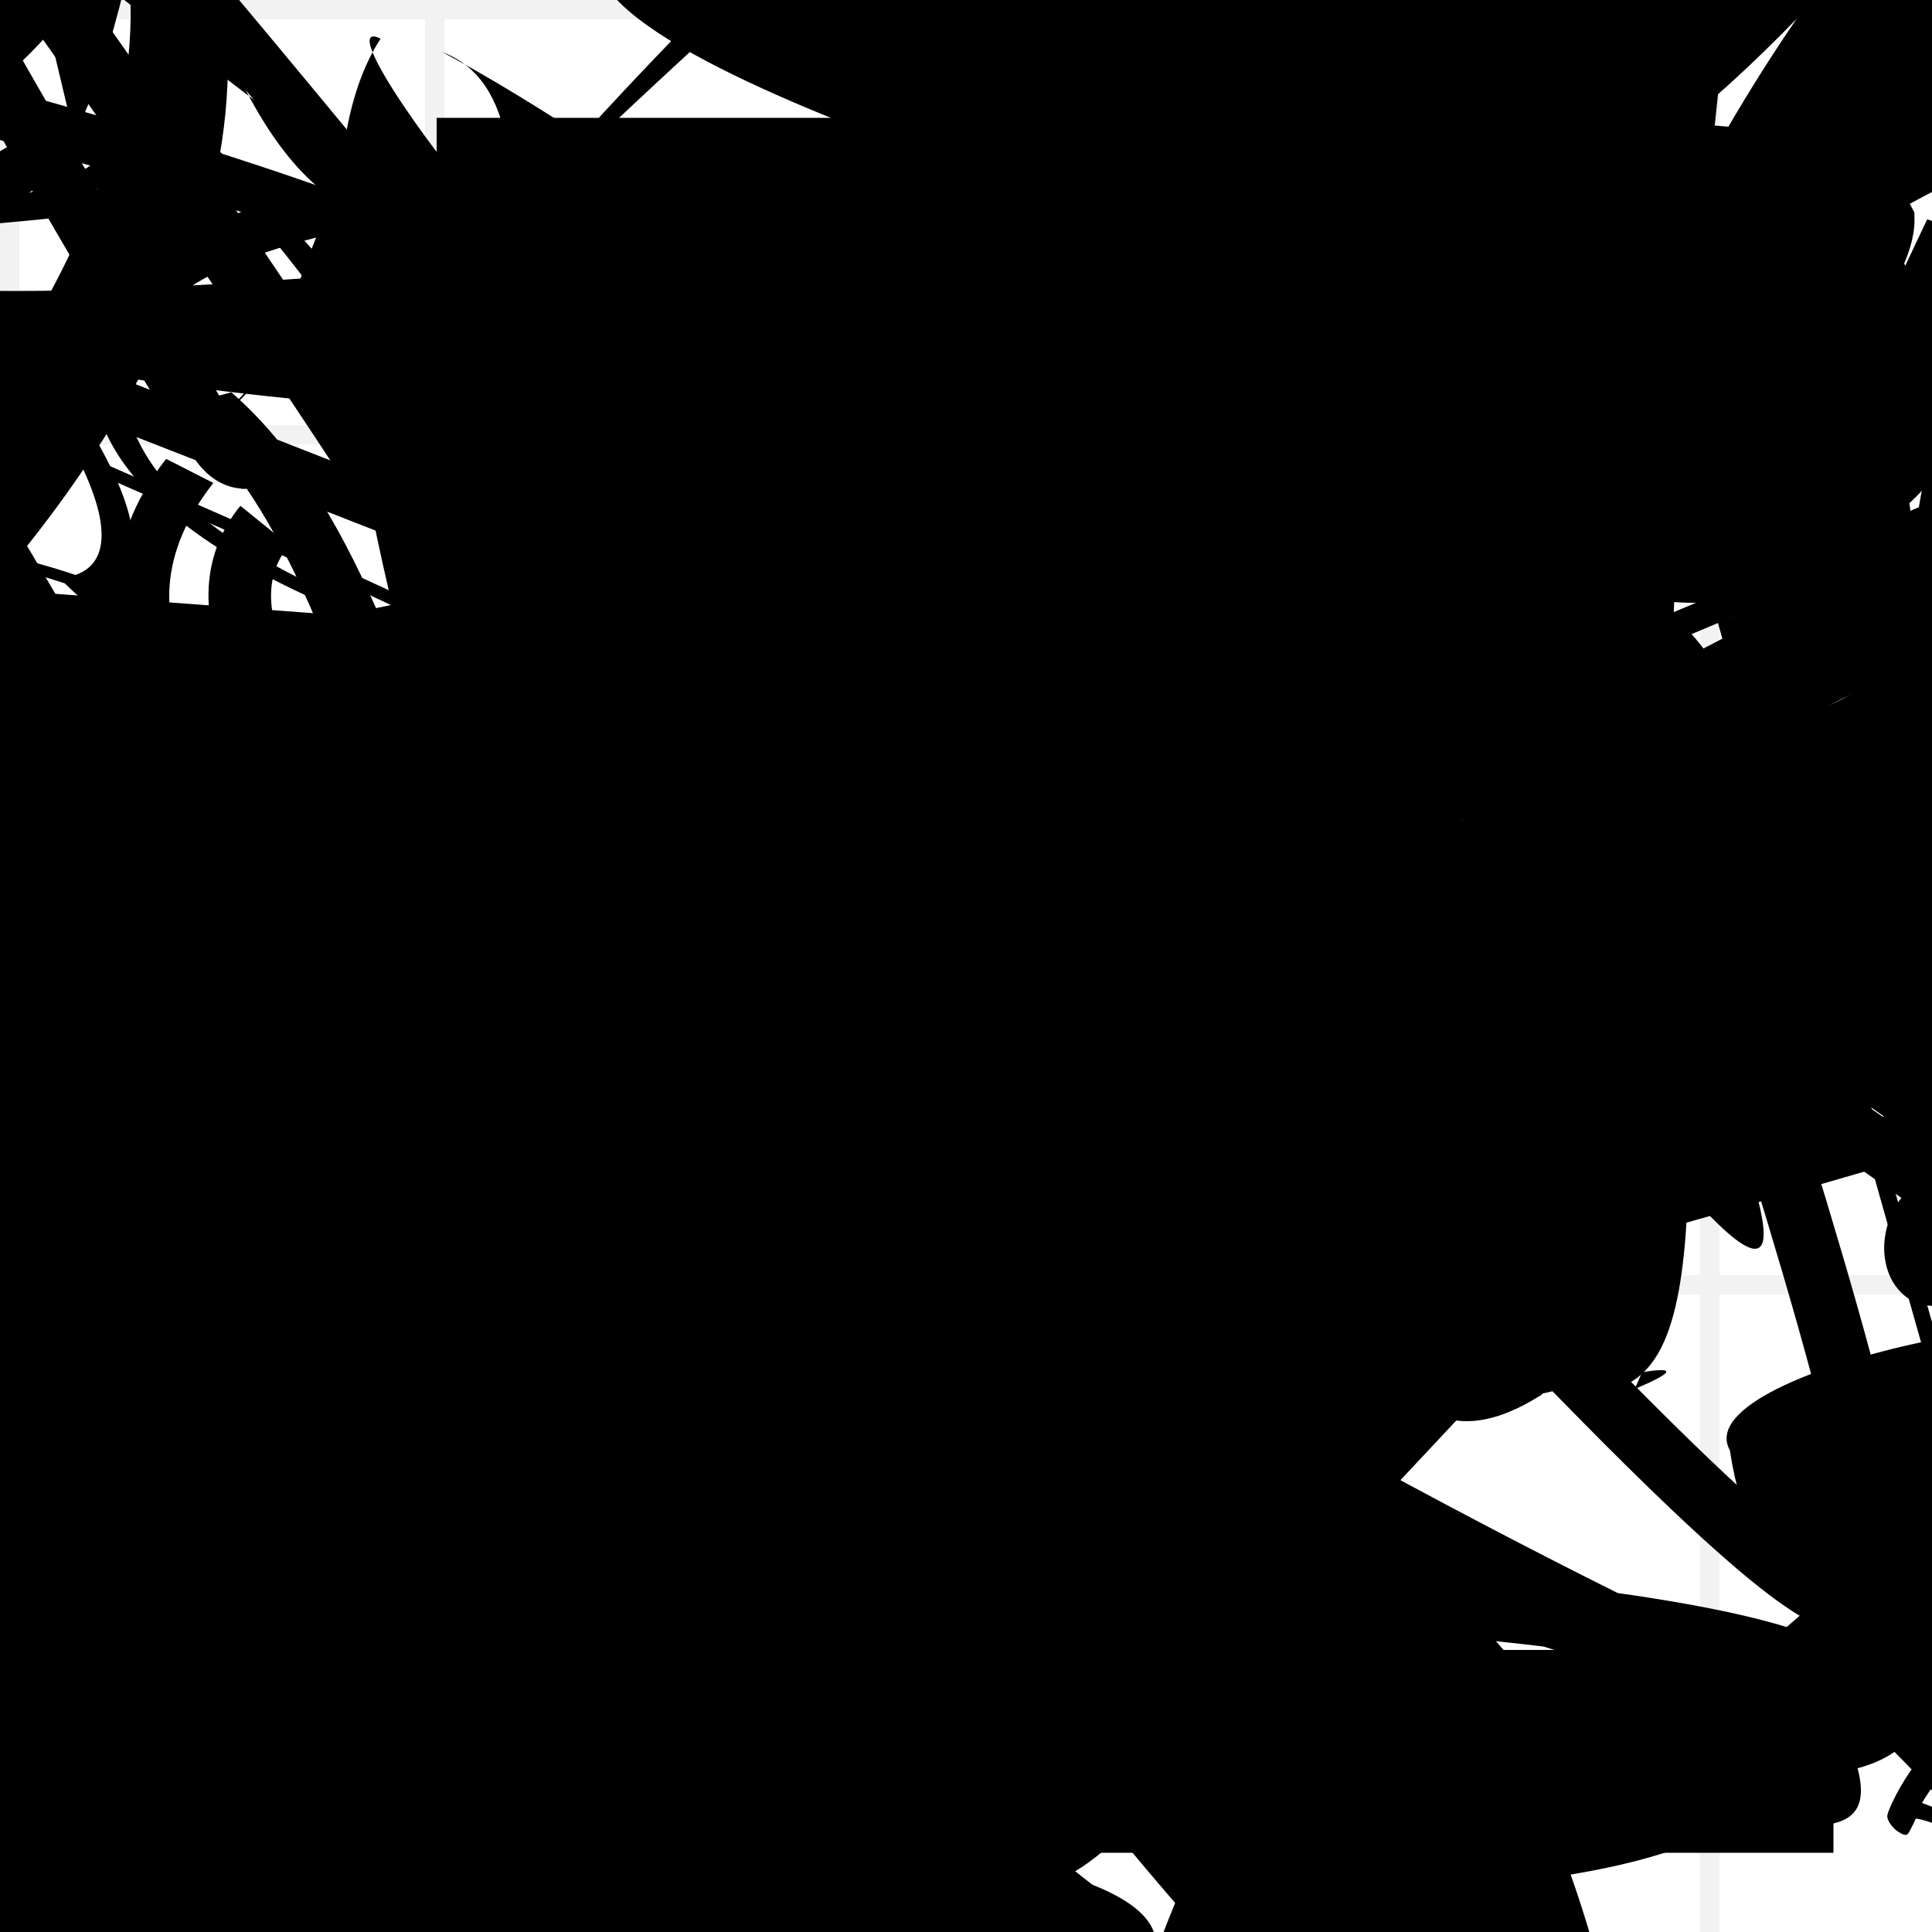 <?xml version="1.0" encoding="UTF-8"?>
<svg xmlns="http://www.w3.org/2000/svg" width="100" height="100" viewBox="0 0 100 100">
<defs>
<linearGradient id="g0" x1="0%" y1="0%" x2="100%" y2="100%">
<stop offset="0.0%" stop-color="hsl(106, 75%, 59%)" />
<stop offset="33.3%" stop-color="hsl(183, 71%, 60%)" />
<stop offset="66.7%" stop-color="hsl(242, 72%, 49%)" />
<stop offset="100.0%" stop-color="hsl(322, 74%, 44%)" />
</linearGradient>
<linearGradient id="g1" x1="0%" y1="0%" x2="100%" y2="100%">
<stop offset="0.0%" stop-color="hsl(290, 83%, 63%)" />
<stop offset="33.3%" stop-color="hsl(2, 82%, 55%)" />
<stop offset="66.7%" stop-color="hsl(86, 72%, 68%)" />
<stop offset="100.0%" stop-color="hsl(83, 65%, 44%)" />
</linearGradient>
<linearGradient id="g2" x1="0%" y1="0%" x2="100%" y2="100%">
<stop offset="0.0%" stop-color="hsl(40, 53%, 69%)" />
<stop offset="33.3%" stop-color="hsl(104, 72%, 65%)" />
<stop offset="66.7%" stop-color="hsl(144, 86%, 72%)" />
<stop offset="100.0%" stop-color="hsl(151, 70%, 62%)" />
</linearGradient>
<filter id="f1" x="-20%" y="-20%" width="140%" height="140%">
  <feGaussianBlur stdDeviation="0.629" />
</filter>

</defs>

<path d="M 90.1 91.1 C 77.6 100.0, 56.6 47.9, 60.9 57.3 C 41.5 48.1, 0.0 96.4, 3.9 94.3 C 0.0 98.6, 66.3 74.4, 76.6 86.5 C 73.6 87.0, 41.2 70.5, 45.9 57.3 C 63.2 71.2, 23.9 100.0, 37.7 93.8 C 39.4 100.0, 15.6 89.1, 27.0 84.8 C 24.6 92.3, 40.0 60.1, 37.1 48.6 C 43.7 64.6, 12.9 65.6, 15.6 64.4 Z" fill="none" fill-opacity="0.37" stroke="hsl(183, 71%, 60%)" stroke-width="1.25" filter="url(#f1)"  />
<circle cx="46.1" cy="95.5" r="14.6" fill="hsl(183, 71%, 60%)" fill-opacity="0.83"  transform="translate(22.9 11.7) rotate(294.4) scale(1.13 1.20)" />
<path d="M 51.9 94.6 C 47.0 98.5, 26.7 38.8, 26.2 37.1 C 32.7 47.7, 54.1 41.4, 43.0 31.2 C 30.4 39.2, 92.0 12.8, 79.0 16.0 C 75.3 14.5, 35.0 30.8, 25.2 43.0 C 28.3 23.7, 33.7 88.5, 33.5 77.7 C 53.2 72.7, 88.3 72.8, 77.9 64.3 C 75.2 52.2, 15.1 27.5, 0.6 40.4 C 0.0 22.5, 58.4 22.0, 65.0 28.9 Z" fill="none" fill-opacity="0.54" stroke="hsl(40, 53%, 69%)" stroke-width="3.45"  transform="translate(50.8 49.0) rotate(143.2) scale(1.15 1.89)" />
<rect x="56.0" y="11.5" width="40.6" height="39.4" rx="0" fill="hsl(322, 74%, 44%)" fill-opacity="0.98"  filter="url(#f1)" transform="translate(52.7 10.6) rotate(116.2) scale(0.96 0.67)" />
<path d="M 82.6 18.8 C 72.0 25.7, 32.3 64.8, 19.8 53.3 C 23.4 72.9, 100.0 87.4, 99.3 97.2 C 89.7 100.0, 32.3 47.1, 36.2 55.3 C 43.8 51.7, 0.0 50.1, 2.3 55.4 C 0.0 72.0, 27.6 74.2, 24.1 77.1 C 13.0 75.3, 48.2 59.9, 54.0 60.9 C 36.1 80.9, 34.8 0.0, 44.6 3.9 C 31.2 0.0, 45.7 28.0, 52.5 19.9 C 64.1 17.8, 14.7 35.9, 28.3 25.9 Z" fill="hsl(106, 75%, 59%)" fill-opacity="0.27" stroke="none" stroke-width="1.49"  transform="translate(76.3 26.4) rotate(346.3) scale(0.58 0.91)" />
<circle cx="82.9" cy="23.0" r="5.8" fill="hsl(104, 72%, 65%)" fill-opacity="0.88"   />
<rect x="22.6" y="6.1" width="25.7" height="32.5" rx="0" fill="hsl(106, 75%, 59%)" fill-opacity="0.29"  filter="url(#f1)"  />
<circle cx="12.9" cy="81.8" r="1.0" fill="hsl(144, 86%, 72%)" fill-opacity="0.58" filter="url(#f1)" transform="translate(61.3 83.9) rotate(236.0) scale(1.57 1.24)" />
<path d="M 65.3 39.2 C 71.1 35.1, 70.5 41.1, 70.5 51.2 C 79.7 64.5, 49.3 84.0, 47.9 88.4 C 49.2 97.0, 43.1 66.3, 54.8 79.3 C 52.7 69.0, 51.5 21.0, 59.0 16.8 C 76.0 17.2, 2.3 18.8, 6.8 15.3 C 2.5 8.7, 50.1 77.0, 44.4 68.3 C 30.0 59.8, 41.5 43.3, 51.1 39.4 C 36.8 58.2, 90.7 100.0, 87.5 97.5 C 89.8 100.0, 100.0 19.6, 99.9 17.1 C 100.0 20.8, 52.9 88.4, 63.7 87.3 Z" fill="none" fill-opacity="0.97" stroke="hsl(151, 70%, 62%)" stroke-width="0.92"  transform="translate(84.3 4.0) rotate(45.8) scale(1.55 0.59)" />
<path d="M 77.9 9.9 C 83.6 0.0, 4.0 67.6, 11.4 59.2 C 12.5 62.7, 85.9 42.6, 79.2 40.3 C 78.4 22.9, 79.6 67.0, 68.2 63.5 C 71.3 68.2, 19.8 28.6, 22.3 37.5 C 24.3 53.9, 71.1 0.0, 63.0 3.9 C 62.3 0.0, 81.9 61.7, 70.2 53.2 C 56.2 67.7, 12.8 98.2, 4.7 84.7 C 0.0 100.0, 68.4 22.9, 75.8 32.5 Z" fill="none" fill-opacity="0.43" stroke="hsl(322, 74%, 44%)" stroke-width="1.08"  transform="translate(24.9 62.0) rotate(228.9) scale(1.23 1.48)" />
<path d="M 96.6 91.0 C 83.1 86.0, 100.0 82.2, 89.3 71.1 C 74.5 54.1, 60.4 15.5, 49.3 25.1 C 34.1 21.9, 100.0 100.0, 96.2 98.9 C 97.1 100.0, 29.2 26.6, 39.4 30.9 C 32.2 35.1, 15.2 75.6, 3.5 73.2 C 0.0 69.9, 67.7 34.1, 60.5 43.7 Z" fill="none" fill-opacity="0.38" stroke="hsl(144, 86%, 72%)" stroke-width="2.57" filter="url(#f1)" transform="translate(41.1 62.3) rotate(279.8) scale(0.52 0.61)" />
<rect x="52.6" y="64.5" width="45.4" height="21.5" rx="0" fill="none" fill-opacity="0.52"   transform="translate(92.0 77.7) rotate(337.6) scale(1.31 1.02)" />
<path d="M 83.3 38.0 C 100.0 52.8, 14.6 8.6, 26.6 20.7 C 16.6 36.3, 91.9 22.1, 99.9 30.3 C 100.0 44.1, 58.9 6.0, 69.6 15.3 C 78.9 34.6, 24.7 12.8, 30.1 20.4 C 16.8 12.0, 2.5 25.0, 17.2 31.4 C 6.1 26.5, 87.4 28.8, 81.5 36.6 C 63.9 51.4, 79.2 70.6, 90.4 83.6 C 86.0 67.9, 5.1 58.2, 15.4 56.6 Z" fill="hsl(290, 83%, 63%)" fill-opacity="0.67" stroke="none" stroke-width="1.48"  transform="translate(8.2 36.3) rotate(27.7) scale(1.73 1.57)" />
<path d="M 26.8 24.5 C 13.0 6.2, 28.8 92.2, 36.9 89.5 C 54.2 86.2, 36.3 32.3, 23.3 31.6 C 18.5 31.2, 7.2 23.4, 12.8 28.0 C 18.8 39.0, 91.8 100.0, 92.9 98.3 C 93.1 100.0, 6.7 61.1, 16.8 61.4 C 17.7 41.7, 80.4 65.6, 81.0 73.8 C 91.8 60.5, 48.6 53.6, 48.1 67.0 C 56.7 52.6, 30.9 42.4, 45.5 56.5 Z" fill="hsl(104, 72%, 65%)" fill-opacity="0.90" stroke="none" stroke-width="2.04"  transform="translate(48.5 57.1) rotate(0.6) scale(0.91 1.79)" />
<circle cx="82.7" cy="46.3" r="1.8" fill="url(#g0)" fill-opacity="0.95"   />
<path d="M 60.8 53.4 C 43.4 53.4, 85.7 18.7, 90.2 18.3 C 73.1 9.3, 69.5 82.6, 60.2 90.3 C 43.3 76.6, 44.9 24.9, 59.5 30.1 C 58.7 35.3, 56.4 33.2, 54.6 34.0 C 52.1 23.9, 63.8 54.9, 73.5 53.1 C 78.2 53.8, 50.1 68.2, 39.8 82.9 C 52.7 89.5, 89.4 71.8, 88.5 76.6 C 96.3 70.7, 57.0 0.0, 55.6 11.0 C 53.8 0.0, 97.5 0.0, 91.0 3.7 Z" fill="none" fill-opacity="0.96" stroke="hsl(2, 82%, 55%)" stroke-width="2.84"  transform="translate(59.2 51.7) rotate(123.4) scale(0.84 1.38)" />
<circle cx="56.9" cy="67.8" r="1.6" fill="url(#g1)" fill-opacity="0.60"  transform="translate(44.1 39.9) rotate(193.6) scale(0.61 0.80)" />
<rect x="32.2" y="68.9" width="46.9" height="30.1" rx="17.6" fill="none" fill-opacity="0.39" stroke="hsl(86, 72%, 68%)" stroke-width="1.5"  transform="translate(91.8 19.5) rotate(353.7) scale(0.72 0.92)" />
<path d="M 31.6 17.9 C 18.3 2.0, 66.6 50.5, 52.7 53.2 C 63.4 68.5, 69.4 53.7, 64.1 38.9 C 72.3 53.4, 74.4 32.8, 68.2 43.9 C 54.8 47.3, 19.8 68.2, 27.5 72.8 C 33.5 64.6, 100.0 41.6, 98.1 27.5 C 100.0 39.6, 24.5 21.0, 30.3 32.1 C 30.6 28.7, 74.2 68.8, 75.4 64.7 C 94.7 50.1, 89.7 24.6, 75.9 18.3 C 62.9 34.1, 56.7 76.2, 69.7 88.2 Z" fill="hsl(83, 65%, 44%)" fill-opacity="0.49" stroke="none" stroke-width="1.06"  transform="translate(81.9 95.2) rotate(303.9) scale(0.75 1.84)" />
<path d="M 83.0 34.8 C 72.4 25.6, 0.0 23.7, 3.2 9.2 C 17.2 28.5, 56.2 97.0, 63.2 84.1 C 74.8 98.9, 60.8 9.9, 69.0 0.0 C 87.0 1.2, 24.6 42.5, 21.9 33.0 C 3.6 34.3, 66.3 80.8, 55.0 73.8 C 71.0 66.5, 44.1 70.2, 47.1 76.5 Z" fill="hsl(242, 72%, 49%)" fill-opacity="0.63" stroke="none" stroke-width="3.61"  transform="translate(0.3 22.8) rotate(341.8) scale(0.73 1.21)" />
<rect x="66.6" y="64.1" width="30.9" height="22.9" rx="0" fill="hsl(2, 82%, 55%)" fill-opacity="0.84"   transform="translate(13.7 36.6) rotate(329.0) scale(1.80 1.31)" />
<path d="M 3.1 92.0 C 20.7 99.8, 54.0 94.5, 63.3 95.1 C 55.6 80.4, 1.4 26.0, 11.4 34.1 C 29.5 17.3, 96.7 27.4, 98.8 19.0 C 95.8 31.9, 100.0 0.0, 93.9 1.6 C 91.2 2.9, 60.2 72.2, 51.2 84.2 C 57.5 100.0, 8.9 4.3, 23.5 12.7 C 16.9 31.2, 35.9 28.9, 38.3 20.7 C 37.8 38.5, 67.1 44.1, 81.3 43.8 C 96.3 50.4, 22.4 64.5, 35.0 58.1 C 18.8 57.6, 95.7 12.7, 83.2 25.0 Z" fill="none" fill-opacity="0.90" stroke="hsl(2, 82%, 55%)" stroke-width="4.11"  transform="translate(52.4 66.4) rotate(288.0) scale(1.66 1.35)" />
<path d="M 55.9 10.0 C 46.0 1.1, 59.1 88.1, 68.3 83.2 C 68.1 75.3, 9.5 30.4, 0.9 21.9 C 4.6 27.1, 0.0 41.8, 0.0 26.8 C 13.6 9.5, 38.8 45.5, 47.8 43.8 C 54.3 26.1, 49.1 44.8, 37.1 30.8 C 39.1 14.9, 100.0 31.8, 88.3 27.1 C 77.8 14.1, 0.4 12.2, 10.5 5.3 C 22.7 20.9, 67.8 77.5, 72.2 78.2 C 89.9 60.3, 14.4 33.4, 3.0 22.9 C 0.0 27.2, 34.5 84.5, 28.5 80.0 Z" fill="hsl(183, 71%, 60%)" fill-opacity="0.98" stroke="none" stroke-width="4.80" filter="url(#f1)" transform="translate(43.3 4.2) rotate(43.7) scale(1.20 1.96)" />
<path d="M 50.0 59.2 C 58.3 60.4, 29.6 100.0, 30.5 93.7 C 39.5 88.7, 34.3 85.6, 37.3 93.7 C 31.7 100.0, 0.0 7.7, 3.8 17.7 C 0.0 23.2, 0.0 91.6, 3.6 91.8 C 0.0 80.2, 10.2 97.0, 9.5 85.2 C 0.0 70.0, 91.2 9.8, 78.0 7.9 C 93.6 25.3, 23.0 13.3, 26.5 25.0 C 32.3 12.2, 66.9 82.6, 62.9 67.7 Z" fill="hsl(40, 53%, 69%)" fill-opacity="0.99" stroke="none" stroke-width="3.27" filter="url(#f1)" transform="translate(88.9 53.5) rotate(98.6) scale(0.69 1.99)" />
<path d="M 50.1 1.9 C 41.0 0.0, 82.3 22.5, 70.8 19.8 C 85.8 26.2, 53.6 42.4, 40.6 35.6 C 27.7 30.2, 94.0 62.6, 80.1 68.5 C 87.4 66.0, 21.3 50.9, 15.0 55.6 C 0.0 65.9, 54.0 3.3, 44.3 1.8 C 43.9 0.0, 60.6 61.7, 48.4 75.4 Z" fill="hsl(40, 53%, 69%)" fill-opacity="0.71" stroke="none" stroke-width="2.44"  transform="translate(92.5 30.9) rotate(163.8) scale(0.61 0.73)" />
<circle cx="2.4" cy="87.1" r="0.4" fill="url(#g2)" fill-opacity="0.62"   />
<rect x="4.6" y="29.1" width="32.4" height="32.9" rx="8.3" fill="none" fill-opacity="0.38" stroke="hsl(83, 65%, 44%)" stroke-width="3.0"  transform="translate(79.4 64.4) rotate(20.7) scale(1.92 1.49)" />
<circle cx="95.9" cy="0.9" r="12.9" fill="hsl(242, 72%, 49%)" fill-opacity="0.54"  transform="translate(88.8 38.1) rotate(141.0) scale(0.83 0.85)" />
<path d="M 75.9 8.3 C 66.0 0.0, 52.4 31.8, 40.7 25.1 C 33.6 38.7, 52.3 80.3, 59.7 80.2 C 68.2 70.5, 35.4 27.5, 24.9 22.4 C 32.7 23.0, 63.5 74.9, 55.0 75.4 C 45.2 92.4, 86.5 53.2, 93.7 45.9 C 98.4 32.0, 66.2 8.5, 62.0 6.6 C 67.4 6.8, 38.6 60.3, 49.4 56.0 Z" fill="hsl(151, 70%, 62%)" fill-opacity="0.29" stroke="none" stroke-width="4.59"  transform="translate(20.0 2.2) rotate(245.6) scale(1.18 0.53)" />
<path d="M 95.2 2.0 C 100.0 0.0, 100.0 21.1, 92.2 24.4 C 93.1 19.5, 20.1 55.5, 17.9 44.1 C 32.4 59.1, 49.8 0.0, 54.5 0.2 C 52.3 20.2, 26.0 15.0, 16.1 11.8 C 35.9 23.0, 68.6 78.8, 78.0 66.8 C 93.6 84.7, 28.7 11.9, 15.5 16.3 C 20.7 31.5, 35.8 100.0, 46.8 89.8 C 46.6 81.9, 100.0 46.0, 99.7 37.1 C 89.0 37.6, 53.8 27.9, 57.3 13.9 C 48.7 8.0, 0.0 35.0, 1.5 45.9 Z" fill="none" fill-opacity="0.81" stroke="hsl(151, 70%, 62%)" stroke-width="1.05"  transform="translate(33.5 5.2) rotate(104.5) scale(0.55 1.59)" />
<path d="M 91.6 0.1 C 84.1 16.5, 64.3 8.4, 75.3 16.9 C 60.0 35.6, 16.1 66.1, 8.8 62.7 C 0.0 67.6, 65.5 52.1, 51.5 48.5 C 34.2 62.5, 6.6 59.8, 0.2 70.8 C 0.0 81.7, 35.8 80.9, 47.1 92.0 C 48.2 100.0, 0.0 97.9, 9.2 95.4 C 20.0 84.9, 16.7 25.2, 29.6 34.0 C 49.1 27.3, 42.0 53.2, 44.5 47.9 C 37.1 33.0, 37.2 44.7, 32.0 51.4 Z" fill="hsl(183, 71%, 60%)" fill-opacity="0.71" stroke="none" stroke-width="1.81"  transform="translate(43.3 8.1) rotate(209.8) scale(0.55 0.52)" />
<path d="M 27.2 49.9 C 36.5 56.0, 89.8 79.1, 94.5 81.0 C 94.4 95.6, 68.3 76.2, 69.8 65.4 C 81.9 83.1, 73.2 49.6, 76.8 49.2 C 77.2 46.5, 31.9 44.5, 44.0 39.2 C 57.0 43.3, 2.6 64.0, 9.0 49.8 C 16.3 68.1, 90.0 43.5, 95.2 56.3 C 80.0 38.4, 88.5 96.9, 74.3 88.3 C 85.6 100.0, 31.8 58.1, 22.2 67.4 Z" fill="none" fill-opacity="0.63" stroke="hsl(86, 72%, 68%)" stroke-width="2.63" filter="url(#f1)" transform="translate(77.8 93.4) rotate(41.4) scale(1.59 1.14)" />
<path d="M 68.5 34.9 C 63.6 52.1, 57.5 56.0, 60.2 54.1 C 55.0 57.2, 91.1 100.0, 85.5 93.4 C 100.0 95.0, 78.0 100.0, 66.1 97.0 C 65.9 100.0, 100.0 30.8, 94.7 20.1 C 100.0 22.3, 34.5 12.8, 28.6 9.5 C 42.8 22.1, 12.8 24.0, 21.9 28.4 C 38.3 18.5, 88.6 61.0, 82.2 55.8 C 76.5 67.6, 71.9 56.3, 63.7 69.2 C 81.4 78.9, 78.8 51.9, 89.7 56.6 " fill="hsl(144, 86%, 72%)" fill-opacity="0.33" stroke="none" stroke-width="4.47"  transform="translate(75.3 22.9) rotate(188.7) scale(1.11 1.94)" />
<path d="M 20.9 71.1 C 3.8 53.5, 53.4 100.0, 39.3 95.0 C 51.8 76.3, 59.8 28.7, 59.2 29.0 C 70.7 43.7, 44.2 26.4, 48.5 34.2 C 66.7 46.8, 24.2 15.2, 10.9 13.8 C 9.4 8.6, 71.5 52.0, 64.1 50.7 C 78.5 61.5, 74.5 90.4, 60.8 93.6 C 67.6 100.0, 2.4 48.3, 1.7 59.0 C 0.0 73.7, 96.9 8.9, 97.4 5.5 C 100.0 24.5, 30.9 0.0, 35.1 11.5 Z" fill="hsl(86, 72%, 68%)" fill-opacity="0.47" stroke="none" stroke-width="3.61"  transform="translate(2.9 27.1) rotate(298.7) scale(1.62 0.87)" />
<rect x="44.7" y="87.3" width="48.4" height="10.9" rx="19.1" fill="none" fill-opacity="0.46" stroke="hsl(86, 72%, 68%)" stroke-width="2.0"  transform="translate(85.5 23.2) rotate(47.4) scale(1.00 0.68)" />
<path d="M 73.1 7.7 C 78.7 0.0, 52.2 18.6, 40.5 21.3 C 31.4 35.0, 100.0 90.2, 98.5 81.1 C 90.4 67.0, 39.0 55.5, 37.1 62.6 C 25.7 52.8, 27.8 56.1, 13.4 60.9 C 24.9 45.4, 13.9 64.6, 3.5 53.9 C 0.0 49.7, 48.4 18.2, 59.7 18.9 C 50.1 31.5, 84.2 96.7, 73.6 83.6 C 62.0 78.2, 62.6 100.0, 73.7 89.9 Z" fill="hsl(322, 74%, 44%)" fill-opacity="0.68" stroke="none" stroke-width="0.86"  transform="translate(67.2 87.0) rotate(32.0) scale(0.80 0.63)" />
<path d="M 33.8 59.4 C 42.0 48.0, 6.1 100.0, 13.5 96.0 C 19.5 95.9, 55.1 64.9, 50.1 50.1 C 39.7 43.2, 7.5 0.0, 9.8 7.8 C 25.4 21.3, 55.4 86.8, 63.5 94.8 C 49.4 99.3, 100.0 100.0, 89.9 89.0 C 82.6 100.0, 31.1 71.6, 35.0 66.9 C 38.1 60.9, 70.2 34.3, 69.8 47.4 C 70.8 48.5, 16.9 27.0, 6.2 35.8 C 0.0 52.1, 64.6 63.2, 56.2 70.0 C 72.2 56.8, 27.1 60.9, 28.9 51.0 " fill="hsl(151, 70%, 62%)" fill-opacity="0.58" stroke="none" stroke-width="2.14"   />
<rect x="57.2" y="50.6" width="28.4" height="19.8" rx="6.3" fill="none" fill-opacity="0.83"   transform="translate(47.8 58.9) rotate(96.4) scale(1.67 1.45)" />
<rect x="42.2" y="25.1" width="46.6" height="17.6" rx="0" fill="hsl(322, 74%, 44%)" fill-opacity="0.52"   transform="translate(19.4 89.3) rotate(117.2) scale(0.65 1.56)" />
<path d="M 4.8 25.8 C 8.3 30.1, 49.7 34.1, 41.7 24.3 C 29.1 15.8, 42.9 0.0, 53.4 3.9 C 48.2 8.2, 0.0 64.7, 4.9 55.3 C 6.4 44.8, 43.6 90.3, 39.7 82.0 C 34.3 75.7, 14.9 3.2, 16.4 4.6 C 2.9 0.6, 34.2 76.3, 36.2 73.6 C 49.2 92.9, 55.6 66.1, 61.5 57.0 C 54.4 42.9, 44.0 2.5, 47.9 5.0 C 33.1 0.0, 45.2 62.2, 40.1 57.2 Z" fill="hsl(290, 83%, 63%)" fill-opacity="0.71" stroke="none" stroke-width="1.90" filter="url(#f1)" transform="translate(78.9 89.8) rotate(141.5) scale(1.63 0.52)" />
<path d="M 7.3 45.6 C 0.0 39.0, 18.9 54.8, 12.1 53.1 C 0.7 58.9, 31.3 72.1, 41.9 65.7 C 34.8 48.3, 100.0 4.1, 95.8 3.8 C 76.5 5.6, 46.9 56.1, 58.8 62.2 C 58.7 81.7, 5.5 81.2, 13.3 87.0 C 30.1 84.1, 12.3 88.3, 18.8 82.3 C 26.0 85.5, 4.6 66.3, 2.8 64.8 " fill="none" fill-opacity="0.44" stroke="hsl(151, 70%, 62%)" stroke-width="4.06"  transform="translate(87.0 43.7) rotate(352.2) scale(1.71 1.58)" />
<path d="M 89.6 14.5 C 72.5 3.9, 38.6 0.0, 28.6 4.9 C 9.4 0.0, 80.9 49.9, 85.6 41.4 C 88.4 25.4, 52.6 3.3, 63.9 16.9 C 80.4 0.5, 43.2 25.7, 40.3 38.2 C 50.3 23.1, 57.4 42.2, 63.6 57.0 C 57.1 64.5, 28.2 0.0, 31.0 0.0 Z" fill="hsl(242, 72%, 49%)" fill-opacity="0.71" stroke="none" stroke-width="1.67"  transform="translate(1.1 50.7) rotate(325.5) scale(0.95 0.90)" />
<path d="M 49.6 22.4 C 45.5 24.3, 36.9 6.4, 51.1 19.0 C 69.0 33.0, 2.8 6.1, 9.3 12.9 C 3.1 5.8, 74.9 100.0, 82.3 95.7 C 75.2 87.4, 46.7 81.0, 35.0 70.9 C 18.2 87.9, 29.6 99.6, 31.9 93.9 C 36.3 92.5, 12.4 23.4, 7.4 9.6 " fill="none" fill-opacity="0.92" stroke="hsl(2, 82%, 55%)" stroke-width="3.82"  transform="translate(8.8 99.3) rotate(30.4) scale(1.46 0.81)" />
<circle cx="60.3" cy="75.0" r="0.1" fill="url(#g0)" fill-opacity="0.49"  transform="translate(82.5 21.2) rotate(206.9) scale(1.65 1.70)" />
<path d="M 68.0 81.4 C 55.4 62.7, 44.5 27.5, 36.3 18.1 C 35.0 25.4, 15.6 0.0, 19.7 2.0 C 10.7 15.8, 32.1 66.7, 35.1 80.4 C 45.7 71.9, 47.2 57.4, 32.5 54.6 C 36.0 53.4, 47.6 26.5, 55.7 32.5 C 64.5 19.2, 39.8 68.1, 46.4 79.0 C 56.3 70.0, 90.0 52.0, 96.2 51.3 Z" fill="hsl(40, 53%, 69%)" fill-opacity="0.55" stroke="none" stroke-width="4.57" filter="url(#f1)"  />
<path d="M 13.7 27.2 C 0.0 44.1, 100.0 93.8, 96.1 89.3 C 100.0 79.2, 0.0 83.5, 0.6 71.9 C 0.0 91.4, 65.7 41.4, 66.8 55.4 C 80.8 70.2, 95.1 85.8, 96.3 82.4 C 100.0 100.0, 6.3 49.6, 8.3 49.7 C 26.1 46.7, 64.2 61.1, 57.4 46.9 C 73.3 40.4, 19.7 72.1, 7.5 80.4 C 0.0 67.0, 100.0 100.0, 97.9 87.5 C 100.0 73.5, 75.0 19.0, 85.1 20.6 C 85.5 21.2, 51.9 58.1, 36.9 54.9 " fill="none" fill-opacity="0.26" stroke="hsl(242, 72%, 49%)" stroke-width="3.24"   />
<path d="M 34.2 49.2 C 45.6 37.9, 36.7 90.3, 33.9 94.0 C 16.4 100.0, 31.9 46.8, 28.0 45.6 C 45.4 56.8, 11.2 30.6, 20.3 23.4 C 17.1 16.4, 93.4 51.6, 94.7 45.8 C 100.0 40.2, 82.1 81.4, 79.6 81.7 C 83.8 84.6, 46.7 82.1, 61.3 86.5 C 76.6 69.9, 32.7 79.6, 27.4 80.7 C 28.2 67.8, 39.7 66.5, 37.5 81.2 C 39.3 100.0, 58.2 78.3, 69.3 75.3 Z" fill="none" fill-opacity="0.94" stroke="hsl(83, 65%, 44%)" stroke-width="1.68"  transform="translate(63.7 84.1) rotate(304.4) scale(1.69 1.32)" />
<rect x="13.5" y="5.3" width="38.5" height="25.8" rx="0" fill="hsl(322, 74%, 44%)" fill-opacity="0.91"   transform="translate(79.8 62.1) rotate(304.7) scale(1.01 1.02)" />
<path d="M 20.0 43.7 C 31.4 62.2, 39.0 100.0, 39.5 98.2 C 34.0 100.0, 43.7 8.0, 41.5 10.6 C 61.2 0.0, 71.8 46.7, 71.5 48.1 C 89.3 40.2, 2.0 55.4, 9.3 67.3 C 6.4 81.2, 73.6 20.8, 60.2 17.6 C 80.2 26.5, 56.6 20.6, 67.6 30.0 Z" fill="hsl(183, 71%, 60%)" fill-opacity="0.75" stroke="none" stroke-width="1.67"  transform="translate(94.6 85.9) rotate(186.5) scale(1.14 1.34)" />
<path d="M 20.0 2.2 C 22.2 0.0, 43.1 12.6, 48.6 9.5 C 40.8 22.2, 100.0 84.0, 97.2 86.7 C 95.5 83.6, 94.6 95.3, 89.9 82.7 C 88.5 89.5, 35.7 53.8, 34.9 60.7 C 15.7 65.0, 83.2 24.0, 89.0 19.3 C 100.0 2.9, 48.2 70.7, 40.7 57.4 C 26.4 47.0, 78.1 78.1, 76.4 67.7 C 67.7 49.4, 45.1 40.1, 40.5 46.5 C 28.1 56.3, 88.2 70.9, 93.6 62.9 C 100.0 54.9, 100.0 100.0, 94.4 97.3 Z" fill="hsl(40, 53%, 69%)" fill-opacity="0.65" stroke="none" stroke-width="2.11"  transform="translate(83.6 47.4) rotate(210.9) scale(1.28 1.50)" />
<path d="M 30.0 89.4 C 40.1 100.0, 19.0 0.3, 11.2 11.3 C 0.0 25.7, 79.6 42.7, 77.7 31.9 C 71.0 47.7, 48.3 40.1, 48.1 53.7 C 39.3 44.9, 29.7 33.6, 36.4 33.4 C 41.6 47.0, 46.6 75.8, 34.5 75.7 C 21.5 59.3, 30.2 46.5, 20.7 50.9 Z" fill="none" fill-opacity="0.76" stroke="hsl(86, 72%, 68%)" stroke-width="1.17"  transform="translate(58.9 49.6) rotate(59.4) scale(1.50 1.37)" />
<rect x="21.0" y="16.9" width="48.7" height="31.2" rx="0" fill="hsl(242, 72%, 49%)" fill-opacity="0.62"   transform="translate(54.9 9.8) rotate(282.8) scale(0.66 0.57)" />
<rect x="61.1" y="43.4" width="30.2" height="18.4" rx="0" fill="hsl(242, 72%, 49%)" fill-opacity="0.54"   transform="translate(45.0 33.2) rotate(62.5) scale(0.75 1.85)" />
<path d="M 60.8 87.5 C 45.9 79.7, 18.6 75.9, 28.5 86.2 C 17.0 96.2, 99.4 0.0, 93.4 4.3 C 77.0 13.3, 16.0 73.2, 21.1 83.9 C 27.5 87.4, 49.7 100.0, 42.9 97.5 C 42.1 80.0, 67.0 35.7, 59.7 46.4 C 40.7 50.3, 43.5 96.5, 48.7 95.2 C 34.4 99.9, 46.4 27.9, 33.0 14.7 C 50.8 26.0, 64.1 6.5, 73.2 15.6 C 59.6 21.9, 34.4 89.5, 29.4 97.2 C 16.1 77.2, 6.9 6.9, 17.5 1.4 Z" fill="none" fill-opacity="1.00" stroke="hsl(183, 71%, 60%)" stroke-width="4.16"  transform="translate(64.0 80.9) rotate(150.5) scale(0.75 1.56)" />
<rect x="26.7" y="9.0" width="25.6" height="33.4" rx="0" fill="none" fill-opacity="0.72" stroke="hsl(40, 53%, 69%)" stroke-width="3.0"  transform="translate(26.0 77.9) rotate(110.6) scale(1.99 1.19)" />
<rect x="28.9" y="1.8" width="34.8" height="27.8" rx="11.6" fill="none" fill-opacity="0.78"   transform="translate(32.5 88.3) rotate(189.9) scale(1.61 1.05)" />
<path d="M 74.1 49.2 C 65.5 66.8, 21.0 95.9, 35.1 89.7 C 19.0 100.0, 65.8 12.1, 53.8 22.5 C 47.5 8.8, 60.1 65.6, 50.5 78.0 C 62.0 82.7, 91.3 14.1, 79.7 4.2 C 76.7 23.8, 27.3 24.9, 34.5 35.7 C 42.0 18.0, 61.0 60.2, 71.5 65.4 C 73.3 46.8, 16.9 40.7, 31.7 53.4 C 12.4 59.6, 62.2 60.2, 50.2 65.5 C 40.9 85.1, 59.6 72.2, 73.5 84.4 C 91.1 87.2, 64.3 20.1, 73.2 23.2 Z" fill="none" fill-opacity="0.37" stroke="hsl(242, 72%, 49%)" stroke-width="4.08"  transform="translate(67.4 20.8) rotate(301.3) scale(1.24 1.89)" />
<circle cx="11.3" cy="96.9" r="1.9" fill="url(#g0)" fill-opacity="0.88"  transform="translate(42.8 55.3) rotate(24.3) scale(1.47 1.60)" />
<rect x="28.7" y="2.8" width="21.0" height="14.7" rx="10.6" fill="hsl(2, 82%, 55%)" fill-opacity="0.29"   transform="translate(37.3 88.4) rotate(147.1) scale(1.66 0.55)" />
<path d="M 13.0 89.8 C 11.6 89.7, 28.8 30.2, 33.9 37.9 C 50.1 49.3, 52.7 12.6, 40.3 7.8 C 28.1 0.0, 92.1 84.4, 95.3 97.5 C 80.5 100.0, 58.2 26.9, 70.8 32.1 C 76.7 27.7, 59.2 57.1, 65.5 59.5 C 80.6 48.1, 6.2 23.2, 8.9 37.9 C 27.6 19.2, 75.1 21.4, 84.6 18.5 " fill="hsl(83, 65%, 44%)" fill-opacity="0.34" stroke="none" stroke-width="4.42"  transform="translate(10.9 63.8) rotate(148.0) scale(1.99 1.63)" />
<path d="M 4.0 80.9 C 0.0 61.9, 0.0 56.7, 2.2 49.6 C 3.8 60.6, 50.3 100.0, 41.0 96.4 C 24.2 100.0, 64.2 39.2, 61.7 43.7 C 56.6 55.6, 44.2 55.0, 37.9 41.8 C 43.1 22.8, 62.1 100.0, 56.3 93.6 C 38.1 100.0, 78.4 5.6, 74.8 6.9 C 73.9 0.0, 10.7 17.5, 21.5 27.0 Z" fill="none" fill-opacity="0.51" stroke="hsl(83, 65%, 44%)" stroke-width="3.85"  transform="translate(66.6 55.6) rotate(71.5) scale(0.71 0.55)" />
<circle cx="87.6" cy="19.0" r="12.2" fill="hsl(86, 72%, 68%)" fill-opacity="0.46"   />
<path d="M 70.3 15.7 C 60.0 0.0, 27.2 38.1, 20.5 26.4 C 22.3 6.4, 59.3 41.6, 51.7 50.9 C 71.1 66.4, 76.4 100.0, 72.9 98.6 C 71.1 86.6, 7.8 79.6, 19.8 87.0 C 0.9 71.6, 66.0 84.4, 80.6 94.6 C 65.5 81.7, 26.5 50.2, 32.3 41.1 C 31.6 53.0, 16.2 77.4, 28.0 80.5 C 32.4 83.5, 12.8 31.5, 20.8 41.0 Z" fill="hsl(104, 72%, 65%)" fill-opacity="0.78" stroke="none" stroke-width="3.05"  transform="translate(65.3 89.5) rotate(296.5) scale(1.40 1.18)" />
<rect x="13.9" y="48.4" width="49.7" height="12.9" rx="3.6" fill="none" fill-opacity="0.93" stroke="hsl(86, 72%, 68%)" stroke-width="4.0"  transform="translate(66.4 41.9) rotate(226.7) scale(1.21 1.03)" />
<circle cx="66.0" cy="15.2" r="3.1" fill="url(#g1)" fill-opacity="0.52"  transform="translate(15.6 46.2) rotate(135.4) scale(0.71 0.64)" />
<path d="M 12.6 21.7 C 5.8 36.3, 33.9 7.6, 34.1 17.0 C 52.2 4.2, 46.0 93.0, 55.0 93.6 C 63.7 76.9, 54.8 20.0, 43.5 23.6 C 46.0 14.6, 37.8 55.2, 24.6 52.9 C 10.0 54.2, 66.2 13.0, 61.4 16.6 C 77.2 5.1, 30.2 78.5, 24.3 84.2 C 20.3 100.0, 54.6 90.8, 68.0 91.8 C 77.8 75.4, 91.6 51.1, 89.2 51.0 C 100.0 39.2, 93.5 26.4, 80.0 34.9 Z" fill="hsl(2, 82%, 55%)" fill-opacity="0.68" stroke="none" stroke-width="2.65"  transform="translate(97.7 68.3) rotate(357.5) scale(1.52 0.62)" />
<path d="M 56.7 52.8 C 60.4 71.2, 36.5 41.9, 39.6 37.0 C 30.5 22.1, 0.0 100.0, 0.1 98.6 C 12.7 93.2, 32.6 84.3, 23.9 99.0 C 26.3 100.0, 100.0 19.4, 94.8 26.8 C 84.5 28.8, 57.3 88.9, 63.1 89.4 C 52.6 78.2, 59.9 95.9, 58.0 81.2 C 41.1 68.1, 18.8 99.9, 9.5 94.8 C 28.2 91.8, 73.3 10.6, 79.0 20.6 Z" fill="none" fill-opacity="0.74" stroke="hsl(104, 72%, 65%)" stroke-width="3.47"  transform="translate(30.2 85.9) rotate(260.1) scale(1.74 1.59)" />
<path d="M 4.9 21.7 C 0.0 12.2, 72.7 36.6, 76.8 46.1 C 72.7 33.3, 0.0 73.8, 4.1 73.1 C 0.0 67.4, 38.0 52.5, 50.9 64.6 C 55.7 60.8, 0.0 85.4, 5.3 85.0 C 2.4 94.1, 47.8 41.7, 52.1 37.4 C 68.5 30.6, 0.0 55.7, 2.7 50.8 C 18.1 45.0, 0.0 48.7, 9.4 37.9 Z" fill="none" fill-opacity="0.25" stroke="hsl(290, 83%, 63%)" stroke-width="3.65" filter="url(#f1)" transform="translate(35.6 1.4) rotate(273.0) scale(0.87 1.79)" />
<circle cx="22.2" cy="31.9" r="2.5" fill="url(#g1)" fill-opacity="0.91" filter="url(#f1)" transform="translate(11.4 54.1) rotate(355.3) scale(1.83 0.97)" />
<circle cx="92.9" cy="54.2" r="6.4" fill="hsl(40, 53%, 69%)" fill-opacity="0.60"  transform="translate(72.1 67.2) rotate(88.6) scale(1.32 0.67)" />
<path d="M 83.9 96.6 C 65.8 100.0, 100.0 90.3, 98.8 80.3 C 99.9 67.3, 88.1 79.0, 90.5 91.4 C 94.3 88.6, 62.3 41.8, 70.4 46.5 C 76.5 37.7, 62.1 53.4, 75.6 55.4 C 72.2 67.7, 73.9 38.7, 61.5 41.4 C 50.7 28.3, 80.1 67.1, 84.4 74.4 C 100.0 76.0, 69.7 46.8, 80.4 39.5 C 61.3 55.7, 90.3 89.7, 93.5 92.8 C 100.0 89.6, 25.4 92.4, 33.8 96.7 C 21.5 100.0, 50.6 70.4, 61.9 77.3 " fill="none" fill-opacity="0.57" stroke="hsl(83, 65%, 44%)" stroke-width="3.23"  transform="translate(12.6 7.2) rotate(225.6) scale(1.03 1.71)" />
<path d="M 4.1 11.1 C 0.5 30.2, 14.0 32.8, 0.7 23.7 C 19.6 29.0, 32.9 76.3, 21.8 87.6 C 27.5 79.1, 87.5 42.7, 81.9 55.5 C 83.0 43.0, 83.7 10.1, 87.0 3.5 C 100.0 6.4, 82.5 44.7, 89.9 30.1 C 90.2 17.2, 61.3 48.0, 65.7 47.6 C 59.6 49.9, 24.2 76.4, 27.0 79.0 C 38.9 96.9, 29.9 34.2, 21.0 38.5 C 38.1 42.6, 75.1 21.6, 87.0 18.2 C 89.6 21.6, 12.8 33.9, 15.8 31.9 " fill="none" fill-opacity="0.42" stroke="hsl(322, 74%, 44%)" stroke-width="2.95"  transform="translate(8.4 17.2) rotate(20.6) scale(0.94 0.56)" />
<rect x="14.3" y="67.1" width="44.1" height="23.9" rx="0" fill="hsl(86, 72%, 68%)" fill-opacity="0.56" stroke="hsl(2, 82%, 55%)" stroke-width="1.2"   />
<circle cx="59.8" cy="23.2" r="0.8" fill="url(#g2)" fill-opacity="0.76"  transform="translate(21.6 98.2) rotate(318.7) scale(0.51 0.76)" />
<path d="M 7.6 72.0 C 0.6 60.5, 100.0 82.2, 90.9 88.3 C 100.0 69.4, 21.4 48.8, 35.8 53.9 C 23.3 72.8, 53.8 93.9, 46.3 85.0 C 34.4 90.7, 62.7 70.2, 76.9 71.2 C 95.9 82.9, 68.9 99.0, 80.3 94.3 C 76.5 100.0, 40.1 60.5, 45.1 54.0 C 48.6 63.1, 45.4 6.6, 55.5 12.6 C 72.4 0.6, 39.5 25.7, 44.6 15.8 " fill="hsl(83, 65%, 44%)" fill-opacity="0.33" stroke="none" stroke-width="4.92"  transform="translate(74.0 2.9) rotate(83.5) scale(1.71 1.80)" />
<rect x="55.6" y="1.2" width="20.4" height="39.1" rx="0" fill="hsl(183, 71%, 60%)" fill-opacity="0.30"    />
<rect x="40.0" y="72.0" width="35.3" height="12.7" rx="17.2" fill="none" fill-opacity="0.91" stroke="hsl(40, 53%, 69%)" stroke-width="1.4"  transform="translate(72.4 25.6) rotate(100.2) scale(1.27 1.65)" />
<path d="M 59.1 48.2 C 64.8 39.8, 32.8 14.8, 24.1 29.5 C 36.2 19.2, 20.1 0.0, 17.8 5.7 C 24.3 0.0, 42.8 18.8, 48.0 30.8 C 42.1 48.1, 70.7 46.1, 68.9 35.9 C 70.8 25.5, 43.9 83.2, 42.7 79.1 C 31.4 63.9, 49.6 15.1, 44.6 18.7 Z" fill="none" fill-opacity="0.93" stroke="hsl(40, 53%, 69%)" stroke-width="2.18" filter="url(#f1)" transform="translate(10.0 51.4) rotate(202.1) scale(0.99 1.25)" />
<rect x="3.3" y="29.7" width="49.5" height="23.4" rx="8.7" fill="hsl(290, 83%, 63%)" fill-opacity="0.75"   transform="translate(9.6 26.0) rotate(16.2) scale(1.00 0.70)" />
<rect x="61.8" y="40.0" width="34.2" height="16.4" rx="15.8" fill="none" fill-opacity="0.51"   transform="translate(88.4 7.8) rotate(33.7) scale(0.59 1.53)" />
<rect x="72.9" y="19.0" width="26.5" height="12.9" rx="0" fill="none" fill-opacity="0.41"   transform="translate(23.8 14.6) rotate(86.9) scale(0.56 0.80)" />
<path d="M 64.2 62.9 C 75.7 82.3, 16.0 65.9, 6.6 69.1 C 9.6 58.5, 60.9 39.7, 72.4 54.3 C 58.2 72.6, 38.2 21.8, 29.6 15.8 C 35.1 9.1, 61.5 31.4, 54.9 32.9 C 62.0 33.5, 78.0 67.6, 87.9 62.3 C 100.0 75.4, 75.8 29.5, 75.6 21.7 C 84.9 20.8, 90.6 49.0, 82.1 55.8 C 64.2 69.6, 46.0 8.2, 57.1 17.7 " fill="hsl(86, 72%, 68%)" fill-opacity="0.44" stroke="none" stroke-width="5.27"   />
<rect x="7.1" y="71.3" width="30.8" height="18.7" rx="16.5" fill="none" fill-opacity="0.28"   transform="translate(52.1 8.1) rotate(353.5) scale(1.01 1.70)" />
<path d="M 92.1 61.8 C 80.3 64.4, 97.4 45.5, 85.4 34.1 C 95.6 45.4, 65.4 13.6, 80.1 7.9 C 65.0 0.0, 33.3 1.8, 27.1 11.5 C 35.3 23.4, 25.3 45.1, 21.1 47.4 C 31.3 57.3, 4.5 90.7, 3.2 79.7 C 0.0 73.6, 92.1 100.0, 85.5 94.9 C 100.0 86.7, 36.0 81.3, 38.6 74.8 C 51.4 64.6, 0.0 14.9, 1.6 19.0 C 0.0 35.1, 90.0 11.5, 77.9 20.2 C 74.5 31.5, 58.5 27.3, 50.5 27.3 Z" fill="hsl(242, 72%, 49%)" fill-opacity="0.67" stroke="none" stroke-width="3.35"  transform="translate(55.0 67.9) rotate(93.3) scale(1.04 1.39)" />
<path d="M 50.2 85.3 C 57.3 99.9, 7.6 61.0, 3.6 54.4 C 16.7 41.0, 72.7 30.7, 58.7 29.1 C 39.1 28.1, 75.5 48.9, 78.7 54.3 C 82.3 43.1, 38.7 28.0, 47.2 17.3 C 31.2 16.2, 100.0 47.5, 97.9 48.9 C 100.0 51.8, 84.4 83.3, 76.8 78.4 C 76.4 58.5, 10.0 62.0, 14.8 48.2 C 29.5 31.2, 52.4 38.5, 62.3 35.9 Z" fill="none" fill-opacity="0.80" stroke="hsl(104, 72%, 65%)" stroke-width="3.56"  transform="translate(20.7 9.9) rotate(313.7) scale(1.75 1.28)" />
<path d="M 22.6 36.5 C 5.3 52.5, 71.6 55.6, 57.8 69.3 C 51.2 65.4, 100.0 78.1, 93.4 71.0 C 73.6 88.7, 76.4 12.9, 68.2 2.3 C 54.8 4.2, 48.6 95.8, 48.7 91.8 C 48.4 78.5, 1.1 52.4, 5.1 45.1 C 5.0 45.3, 61.9 78.0, 55.9 65.1 C 75.4 73.8, 30.2 18.7, 39.1 15.5 " fill="hsl(106, 75%, 59%)" fill-opacity="0.43" stroke="none" stroke-width="0.98"  transform="translate(20.4 5.6) rotate(21.1) scale(0.68 1.90)" />
<rect x="52.7" y="51.4" width="35.3" height="38.2" rx="18.4" fill="hsl(144, 86%, 72%)" fill-opacity="0.49"   transform="translate(54.2 70.5) rotate(306.7) scale(1.37 1.59)" />
<rect x="22.6" y="4.8" width="29.9" height="19.2" rx="18.0" fill="none" fill-opacity="0.92"   transform="translate(59.8 20.3) rotate(10.3) scale(1.41 0.96)" />
<circle cx="55.2" cy="24.6" r="0.6" fill="hsl(104, 72%, 65%)" fill-opacity="0.86"  transform="translate(13.1 86.6) rotate(249.0) scale(0.80 1.70)" />
<circle cx="86.6" cy="54.8" r="6.4" fill="hsl(183, 71%, 60%)" fill-opacity="0.78"  transform="translate(14.8 92.2) rotate(298.7) scale(1.27 0.53)" />
<path d="M 67.1 14.5 C 64.9 6.6, 97.8 82.2, 90.3 71.2 C 78.3 73.1, 100.0 51.9, 96.7 44.0 C 100.0 33.0, 53.3 28.9, 55.0 32.4 C 40.1 14.1, 0.0 90.1, 5.5 92.9 C 0.0 90.5, 6.1 64.1, 9.0 57.8 C 23.2 46.8, 42.8 61.1, 28.3 60.1 C 36.4 71.4, 57.8 26.9, 52.9 14.2 C 59.5 23.6, 100.0 85.3, 95.7 90.2 C 100.0 90.7, 100.0 60.2, 99.7 68.4 Z" fill="hsl(144, 86%, 72%)" fill-opacity="0.54" stroke="none" stroke-width="1.76"  transform="translate(2.9 5.3) rotate(200.4) scale(0.98 1.85)" />
<path d="M 32.5 33.3 C 51.8 46.1, 89.5 97.9, 80.8 89.5 C 82.3 70.9, 16.1 14.5, 30.6 11.3 C 39.0 18.2, 20.5 77.4, 6.7 86.9 C 0.0 98.3, 56.1 100.0, 59.3 92.4 C 40.0 80.4, 0.0 72.2, 0.2 68.6 C 1.7 81.5, 18.3 44.4, 28.5 30.1 C 14.9 27.4, 48.8 11.5, 57.9 21.4 C 46.4 35.9, 68.5 6.2, 56.6 8.9 C 74.0 0.0, 5.7 53.1, 3.9 54.9 Z" fill="hsl(86, 72%, 68%)" fill-opacity="0.80" stroke="none" stroke-width="4.12"  transform="translate(53.6 67.9) rotate(90.6) scale(0.91 1.67)" />
<rect x="21.5" y="71.2" width="42.8" height="21.6" rx="2.3" fill="none" fill-opacity="0.43" stroke="hsl(106, 75%, 59%)" stroke-width="1.6"  transform="translate(69.2 1.8) rotate(3.9) scale(0.74 1.49)" />
<rect x="6.8" y="0.2" width="33.7" height="23.7" rx="0" fill="hsl(242, 72%, 49%)" fill-opacity="0.41"   transform="translate(41.2 77.0) rotate(184.3) scale(1.62 1.81)" />
<path d="M 43.2 14.7 C 52.2 17.7, 9.4 69.6, 15.2 78.8 C 8.7 86.1, 61.1 31.7, 47.5 43.8 C 51.0 33.1, 80.2 20.5, 85.2 13.3 C 84.7 32.9, 82.8 65.2, 83.1 53.4 C 86.7 58.5, 10.9 0.0, 12.4 2.8 C 0.0 16.9, 64.3 55.0, 54.0 67.0 C 57.6 60.9, 32.1 21.4, 32.8 34.7 C 30.4 44.2, 55.7 100.0, 60.3 95.2 Z" fill="none" fill-opacity="0.80" stroke="hsl(40, 53%, 69%)" stroke-width="2.94"  transform="translate(81.4 14.1) rotate(119.1) scale(0.85 1.33)" />
<circle cx="83.3" cy="77.7" r="0.1" fill="url(#g1)" fill-opacity="0.75"  transform="translate(22.8 77.3) rotate(141.8) scale(0.84 1.86)" />
<circle cx="45.0" cy="40.7" r="3.8" fill="hsl(106, 75%, 59%)" fill-opacity="0.90"  transform="translate(76.4 37.8) rotate(193.8) scale(1.80 0.68)" />
<rect x="7.1" y="5.1" width="37.3" height="12.3" rx="0" fill="none" fill-opacity="0.99"   transform="translate(93.6 30.5) rotate(99.0) scale(1.36 0.99)" />
<path d="M 38.2 16.9 C 33.4 3.4, 58.4 100.0, 48.8 97.3 C 40.8 100.0, 6.2 41.6, 17.8 31.8 C 13.1 38.0, 49.1 1.6, 36.4 5.5 C 20.1 0.0, 53.8 34.3, 63.7 38.4 C 47.1 58.3, 0.0 15.3, 4.8 4.2 C 0.0 0.0, 2.0 53.4, 13.1 56.5 C 13.0 48.2, 94.4 22.4, 94.6 33.6 C 78.5 14.3, 100.0 29.7, 96.2 41.1 Z" fill="hsl(151, 70%, 62%)" fill-opacity="0.85" stroke="none" stroke-width="1.18"  transform="translate(91.0 6.9) rotate(240.2) scale(0.82 1.45)" />
<circle cx="92.4" cy="7.9" r="10.7" fill="url(#g2)" fill-opacity="0.66"  transform="translate(73.9 44.1) rotate(36.4) scale(0.80 1.55)" />
<path d="M 22.0 4.8 C 24.8 9.7, 51.5 56.1, 66.0 62.3 C 59.7 43.4, 56.5 15.1, 69.4 15.7 C 61.7 33.8, 23.2 12.0, 31.8 3.8 C 20.2 14.7, 12.8 51.3, 25.9 61.5 C 39.2 80.6, 15.4 61.1, 15.3 62.5 C 7.9 75.2, 52.3 33.2, 64.2 31.1 C 49.6 16.8, 20.8 32.1, 25.4 31.5 C 29.4 14.7, 0.0 12.2, 11.6 16.0 Z" fill="hsl(86, 72%, 68%)" fill-opacity="0.82" stroke="none" stroke-width="1.45"  transform="translate(21.5 0.6) rotate(318.6) scale(1.07 0.64)" />
<path d="M 63.4 45.1 C 80.3 63.4, 89.1 11.3, 82.8 20.1 C 73.7 13.1, 0.0 83.0, 7.7 74.5 C 0.0 61.3, 19.1 37.3, 30.8 38.4 C 25.0 26.2, 51.0 24.3, 46.2 25.0 C 63.8 18.7, 29.8 35.8, 19.4 46.3 C 1.6 43.8, 65.1 80.2, 75.9 70.2 Z" fill="none" fill-opacity="0.62" stroke="hsl(322, 74%, 44%)" stroke-width="2.15"  transform="translate(17.8 68.7) rotate(73.7) scale(1.45 1.27)" />
<rect x="3.8" y="49.2" width="38.5" height="16.7" rx="4.8" fill="hsl(104, 72%, 65%)" fill-opacity="0.67"  filter="url(#f1)" transform="translate(41.6 77.1) rotate(39.7) scale(1.34 1.53)" />
<rect x="42.9" y="4.5" width="34.8" height="32.0" rx="0.7" fill="none" fill-opacity="0.64"    />
<path d="M 44.3 79.0 C 58.0 73.8, 67.7 18.5, 65.2 33.2 C 66.6 31.7, 0.0 14.1, 3.0 12.9 C 0.0 12.7, 57.7 28.1, 67.2 16.7 C 74.3 32.6, 71.4 0.0, 74.5 5.7 C 56.4 0.0, 100.0 27.8, 96.0 21.3 C 100.0 24.9, 30.4 84.6, 45.3 71.9 " fill="hsl(40, 53%, 69%)" fill-opacity="0.85" stroke="none" stroke-width="5.02"  transform="translate(94.7 57.4) rotate(228.4) scale(1.61 1.15)" />
<path d="M 47.0 32.3 C 58.3 25.6, 0.0 16.4, 4.3 9.7 C 23.3 16.4, 17.8 0.0, 31.3 9.8 C 19.3 0.0, 17.9 16.1, 14.9 15.4 C 34.0 19.9, 39.5 51.6, 45.3 40.9 C 47.2 26.8, 35.7 76.4, 44.9 75.1 C 34.6 73.1, 26.5 30.2, 36.9 17.2 Z" fill="hsl(183, 71%, 60%)" fill-opacity="0.26" stroke="none" stroke-width="3.43"  transform="translate(25.5 31.3) rotate(184.8) scale(0.64 1.30)" />
<path d="M 75.4 33.7 C 86.2 45.7, 54.9 31.2, 44.6 38.9 C 39.1 22.1, 86.8 67.5, 93.5 56.4 C 100.0 50.8, 64.6 62.7, 68.7 51.7 C 52.2 35.8, 93.2 81.7, 83.4 93.4 C 88.8 76.3, 69.4 29.5, 80.6 26.9 C 61.4 13.7, 45.5 42.8, 52.7 30.0 C 47.1 43.4, 0.0 72.1, 2.1 81.0 C 0.0 94.1, 6.7 31.1, 17.3 45.2 C 5.5 49.6, 73.9 87.3, 64.4 85.1 C 73.5 98.8, 0.0 23.1, 1.7 28.4 " fill="hsl(151, 70%, 62%)" fill-opacity="0.72" stroke="none" stroke-width="3.10"  transform="translate(83.5 11.9) rotate(264.4) scale(1.90 1.24)" />
<path d="M 15.5 77.9 C 13.0 76.3, 0.0 72.8, 14.3 58.3 C 10.3 67.8, 42.7 26.1, 47.9 18.8 C 29.9 24.1, 19.7 59.8, 13.4 74.2 C 0.0 65.6, 24.1 21.2, 26.8 34.2 C 8.5 29.7, 99.6 16.6, 90.9 10.8 C 86.0 0.7, 7.1 68.2, 10.9 66.5 C 6.9 53.8, 30.3 76.3, 40.6 73.9 C 41.4 72.2, 47.1 100.0, 60.3 98.3 Z" fill="hsl(86, 72%, 68%)" fill-opacity="0.25" stroke="none" stroke-width="4.14"  transform="translate(32.2 88.5) rotate(99.2) scale(1.84 1.80)" />
<circle cx="39.9" cy="28.5" r="1.0" fill="hsl(183, 71%, 60%)" fill-opacity="0.48"  transform="translate(10.1 42.0) rotate(12.5) scale(1.91 1.97)" />
<rect x="17.7" y="64.6" width="21.5" height="31.8" rx="13.9" fill="none" fill-opacity="0.33" stroke="hsl(83, 65%, 44%)" stroke-width="4.3"  transform="translate(59.4 4.8) rotate(326.3) scale(1.87 1.65)" />
<rect x="10.6" y="8.2" width="37.7" height="23.2" rx="0" fill="none" fill-opacity="0.63"   transform="translate(18.7 21.6) rotate(155.3) scale(0.68 0.90)" />
<path d="M 46.9 56.2 C 37.7 51.6, 91.5 42.4, 77.2 40.6 C 68.6 33.2, 5.3 28.0, 13.4 39.7 C 10.1 40.9, 13.9 54.0, 14.4 68.2 C 19.9 76.5, 16.3 91.1, 9.0 79.3 C 22.1 91.3, 53.0 12.9, 50.8 14.3 C 69.7 12.4, 79.4 16.2, 90.6 24.8 C 100.0 19.0, 100.0 17.4, 88.6 18.8 C 97.0 5.8, 2.3 4.0, 7.1 18.2 C 26.2 17.9, 92.0 0.0, 97.9 11.3 C 98.2 22.9, 22.6 73.4, 26.0 67.1 Z" fill="none" fill-opacity="0.52" stroke="hsl(86, 72%, 68%)" stroke-width="2.39"   />
<circle cx="90.8" cy="32.0" r="12.4" fill="hsl(144, 86%, 72%)" fill-opacity="0.59"  transform="translate(58.1 80.5) rotate(70.8) scale(1.66 1.78)" />
<path d="M 62.5 8.8 C 43.5 26.1, 84.0 61.7, 84.4 74.4 C 92.8 57.6, 74.6 29.2, 65.4 26.5 C 61.6 38.0, 81.1 16.2, 75.3 19.3 C 61.0 38.6, 82.7 54.1, 73.1 49.8 C 55.5 56.8, 61.3 92.1, 62.3 92.7 C 73.1 90.0, 29.2 76.1, 17.1 77.1 C 32.2 81.4, 26.4 8.7, 32.6 4.7 C 27.6 23.9, 44.7 9.3, 31.2 11.1 C 26.3 11.3, 69.1 64.0, 58.8 52.3 Z" fill="none" fill-opacity="0.43" stroke="hsl(290, 83%, 63%)" stroke-width="3.38"  transform="translate(34.2 77.8) rotate(14.2) scale(1.05 1.82)" />
<rect x="41.5" y="0.2" width="22.2" height="38.1" rx="0.4" fill="hsl(242, 72%, 49%)" fill-opacity="0.64" stroke="hsl(322, 74%, 44%)" stroke-width="3.4"  transform="translate(78.9 71.9) rotate(348.4) scale(1.22 1.61)" />
<rect x="19.2" y="41.9" width="25.0" height="21.5" rx="17.1" fill="none" fill-opacity="0.70"  filter="url(#f1)" transform="translate(38.3 100.0) rotate(232.0) scale(1.43 0.97)" />
<circle cx="97.4" cy="48.1" r="6.0" fill="url(#g0)" fill-opacity="0.67"   />
<path d="M 66.2 97.5 C 73.3 90.2, 46.8 52.3, 48.6 38.2 C 33.0 33.0, 30.7 68.7, 25.6 55.1 C 25.4 64.9, 55.0 32.7, 69.6 45.1 C 65.4 54.9, 90.0 61.3, 84.6 71.9 C 100.0 65.4, 1.9 93.4, 16.5 91.0 C 0.2 75.1, 37.8 8.3, 22.9 2.7 C 38.2 10.9, 53.9 26.9, 59.0 18.9 C 63.1 25.4, 54.3 78.2, 57.7 70.1 C 38.8 50.2, 50.5 50.5, 40.5 38.6 Z" fill="hsl(144, 86%, 72%)" fill-opacity="0.97" stroke="none" stroke-width="3.10" filter="url(#f1)"  />
<rect x="58.5" y="10.6" width="27.2" height="25.8" rx="12.5" fill="hsl(104, 72%, 65%)" fill-opacity="0.64" stroke="hsl(151, 70%, 62%)" stroke-width="2.6"  transform="translate(41.7 70.5) rotate(81.5) scale(1.10 1.80)" />
<circle cx="61.1" cy="54.3" r="8.6" fill="url(#g0)" fill-opacity="0.75"  transform="translate(36.1 20.6) rotate(328.3) scale(0.80 0.60)" />
<rect x="49.5" y="85.4" width="45.4" height="10.5" rx="0" fill="hsl(183, 71%, 60%)" fill-opacity="0.72"    />
<path d="M 65.7 63.4 C 69.3 73.8, 16.1 76.2, 14.4 81.6 C 13.6 79.3, 65.7 71.3, 80.0 77.0 C 86.2 80.7, 2.6 72.7, 3.5 67.0 C 22.6 73.9, 64.1 12.8, 55.8 27.6 C 63.1 28.4, 91.4 58.3, 89.1 53.9 C 73.5 72.6, 25.7 21.5, 21.2 15.8 C 15.9 0.0, 65.1 55.7, 76.1 45.4 C 57.9 28.8, 53.7 83.8, 46.9 71.1 Z" fill="hsl(40, 53%, 69%)" fill-opacity="0.64" stroke="none" stroke-width="1.66"  transform="translate(25.7 3.7) rotate(193.3) scale(1.52 0.86)" />
<path d="M 95.7 59.5 C 100.0 46.2, 92.6 38.9, 95.0 47.3 C 100.0 32.6, 72.4 12.1, 78.3 17.6 C 97.9 4.1, 100.0 30.0, 98.7 29.5 C 83.9 36.6, 52.1 59.5, 40.5 65.1 C 56.0 66.5, 20.6 58.1, 26.7 61.6 C 34.8 50.4, 82.1 87.8, 74.7 82.9 C 59.8 70.7, 14.9 46.6, 13.4 35.3 C 32.2 15.8, 54.5 83.9, 61.2 91.7 C 48.5 99.3, 27.1 86.0, 13.5 93.2 Z" fill="hsl(83, 65%, 44%)" fill-opacity="0.86" stroke="none" stroke-width="5.27"   />
<path d="M 28.8 13.9 C 20.0 5.2, 22.2 20.5, 34.7 21.8 C 41.1 9.8, 10.8 54.1, 23.2 59.6 C 3.6 58.9, 56.5 82.9, 53.3 96.3 C 62.2 96.4, 99.6 26.7, 90.8 22.2 C 76.6 37.2, 65.4 79.4, 78.9 71.2 C 86.3 62.3, 22.1 12.8, 35.1 10.9 C 17.7 16.3, 87.8 66.9, 79.0 68.3 C 94.9 84.2, 76.9 13.1, 91.4 22.7 C 98.2 23.5, 22.7 60.4, 27.6 53.1 C 10.5 52.7, 28.0 96.7, 39.3 92.9 Z" fill="none" fill-opacity="0.97" stroke="hsl(183, 71%, 60%)" stroke-width="2.63"   />
<path d="M 17.3 92.7 C 13.9 100.0, 55.0 16.3, 47.4 9.3 C 56.6 28.2, 31.5 44.0, 23.9 35.4 C 12.7 41.8, 30.6 100.0, 42.0 96.3 C 45.5 100.0, 71.3 21.4, 67.9 21.7 C 58.2 14.3, 64.5 100.0, 63.8 94.6 C 68.9 100.0, 92.4 18.9, 87.4 24.8 Z" fill="none" fill-opacity="0.80" stroke="hsl(290, 83%, 63%)" stroke-width="4.96"  transform="translate(31.8 81.2) rotate(91.5) scale(0.52 1.85)" />
<path d="M 0.9 37.5 C 9.0 56.2, 2.5 30.4, 5.1 36.6 C 11.0 28.5, 45.6 71.0, 45.6 82.6 C 48.7 92.4, 31.9 37.1, 30.4 35.0 C 19.0 15.3, 10.9 45.6, 7.0 33.8 C 0.0 30.0, 75.7 8.3, 84.7 13.2 C 71.3 6.7, 12.6 23.9, 2.6 14.4 C 0.0 0.0, 44.7 7.3, 38.5 11.6 C 33.8 0.0, 83.3 39.3, 98.0 34.1 C 84.4 47.3, 75.7 78.8, 82.2 68.2 Z" fill="none" fill-opacity="0.30" stroke="hsl(144, 86%, 72%)" stroke-width="1.18"  transform="translate(56.2 42.7) rotate(95.4) scale(0.65 0.66)" />
<rect x="30.5" y="62.3" width="36.7" height="27.4" rx="15.7" fill="none" fill-opacity="0.32"   transform="translate(65.9 0.4) rotate(140.6) scale(1.10 1.20)" />
<rect x="62.0" y="16.9" width="31.1" height="31.3" rx="0" fill="none" fill-opacity="0.83"   transform="translate(5.5 85.8) rotate(342.9) scale(1.73 0.68)" />
<path d="M 27.2 18.9 C 46.3 12.5, 50.8 41.6, 56.2 48.1 C 49.5 67.4, 0.0 20.6, 6.6 6.8 C 12.3 4.2, 27.1 60.5, 22.4 62.3 C 25.8 80.9, 13.0 18.9, 5.0 11.0 C 0.0 24.4, 33.5 50.2, 35.0 37.1 C 46.2 28.1, 82.8 39.7, 95.4 53.3 C 83.9 44.8, 71.9 1.2, 67.3 4.0 C 62.8 2.6, 78.0 77.8, 65.3 81.2 C 82.4 63.5, 96.3 68.1, 89.7 82.4 Z" fill="hsl(183, 71%, 60%)" fill-opacity="0.48" stroke="none" stroke-width="2.37" filter="url(#f1)" transform="translate(90.4 67.9) rotate(245.6) scale(1.84 1.06)" />
<circle cx="24.8" cy="10.7" r="1.6" fill="url(#g2)" fill-opacity="0.68"  transform="translate(42.3 43.2) rotate(91.7) scale(0.55 0.85)" />
<path d="M 49.2 30.7 C 44.2 26.1, 38.5 94.5, 32.8 82.2 C 14.7 78.7, 94.2 9.8, 91.9 17.5 C 100.0 32.8, 61.4 67.5, 73.6 64.1 C 61.5 45.7, 67.0 8.7, 61.1 5.0 C 68.5 0.0, 34.6 55.4, 28.3 51.1 C 34.6 66.5, 22.1 25.2, 23.3 11.5 C 29.7 26.7, 54.6 65.5, 48.8 64.2 Z" fill="hsl(83, 65%, 44%)" fill-opacity="0.35" stroke="none" stroke-width="2.62"  transform="translate(28.1 48.7) rotate(278.4) scale(1.89 0.80)" />
<path d="M 21.8 53.8 C 18.9 38.4, 80.7 62.2, 68.1 53.9 C 84.4 70.3, 47.4 42.5, 39.2 34.1 C 43.6 25.5, 29.8 27.9, 23.8 28.5 C 15.6 41.5, 76.7 11.9, 68.1 21.7 C 61.5 18.7, 31.8 5.8, 21.2 10.0 C 32.5 17.5, 51.2 58.7, 41.7 48.7 C 31.0 49.2, 84.4 33.0, 87.2 19.3 C 68.6 29.8, 74.4 60.8, 64.8 57.0 Z" fill="hsl(40, 53%, 69%)" fill-opacity="0.49" stroke="none" stroke-width="1.36" filter="url(#f1)"  />
<path d="M 46.3 52.0 C 30.4 52.1, 29.2 29.5, 28.1 31.8 C 23.8 36.4, 0.0 74.0, 0.7 82.0 C 0.0 98.8, 97.4 0.0, 91.7 7.4 C 79.7 19.7, 80.9 72.6, 83.2 72.4 C 100.0 73.7, 20.4 79.0, 33.1 82.2 C 18.5 89.1, 53.3 33.3, 60.9 22.3 " fill="hsl(86, 72%, 68%)" fill-opacity="0.65" stroke="none" stroke-width="5.25"  transform="translate(6.8 65.0) rotate(291.9) scale(1.27 0.67)" />
<rect x="30.9" y="39.7" width="23.3" height="38.2" rx="0" fill="hsl(151, 70%, 62%)" fill-opacity="0.61"   transform="translate(30.0 4.5) rotate(195.3) scale(1.16 1.85)" />
<path d="M 19.5 61.5 C 29.2 79.6, 59.4 37.1, 62.5 33.2 C 51.4 51.3, 39.5 53.9, 33.4 67.6 C 16.0 80.0, 32.9 100.0, 33.3 96.3 C 27.7 82.4, 94.5 67.7, 95.1 53.4 C 91.1 42.4, 53.0 56.9, 51.0 46.2 C 62.7 60.1, 100.0 100.0, 87.8 93.4 C 95.5 100.0, 100.0 0.0, 100.0 2.6 Z" fill="none" fill-opacity="0.75" stroke="hsl(144, 86%, 72%)" stroke-width="3.94" filter="url(#f1)" transform="translate(28.1 18.2) rotate(359.6) scale(0.95 0.59)" />
<path d="M 38.8 35.9 C 46.7 21.0, 32.8 32.5, 24.7 33.4 C 36.4 13.5, 25.0 71.5, 29.3 57.8 C 21.0 43.3, 0.0 80.1, 11.9 67.7 C 27.5 62.5, 100.0 29.5, 93.5 39.6 C 77.5 57.4, 16.7 60.5, 24.2 67.3 C 30.6 51.6, 87.6 20.9, 98.6 20.6 C 88.4 19.9, 47.9 67.1, 53.0 72.5 C 44.7 81.5, 84.3 34.5, 99.2 22.0 Z" fill="none" fill-opacity="0.91" stroke="hsl(104, 72%, 65%)" stroke-width="3.05" filter="url(#f1)" transform="translate(57.1 64.3) rotate(312.5) scale(1.99 1.56)" />
<path d="M 10.3 53.1 C 24.4 34.8, 45.7 55.4, 31.4 66.8 C 12.2 82.5, 86.8 75.8, 88.4 85.1 C 88.2 67.1, 77.1 0.0, 84.3 5.0 C 64.4 0.0, 69.1 47.5, 78.9 39.4 C 62.6 52.5, 74.9 77.1, 87.3 81.2 C 95.0 69.5, 0.0 94.0, 2.5 89.9 C 6.7 100.0, 14.8 88.7, 11.0 83.4 C 27.9 94.7, 47.1 75.7, 41.2 86.8 Z" fill="none" fill-opacity="0.63" stroke="hsl(144, 86%, 72%)" stroke-width="1.21" filter="url(#f1)" transform="translate(99.8 25.4) rotate(349.8) scale(0.80 0.61)" />
<circle cx="12.9" cy="90.4" r="1.5" fill="hsl(86, 72%, 68%)" fill-opacity="0.57"   />
<rect x="76.5" y="36.0" width="22.5" height="36.7" rx="0" fill="hsl(144, 86%, 72%)" fill-opacity="0.32" stroke="hsl(144, 86%, 72%)" stroke-width="1.4"  transform="translate(72.2 17.3) rotate(282.1) scale(1.42 1.42)" />
<path d="M 57.6 25.9 C 51.7 45.9, 88.4 19.0, 100.0 27.5 C 100.0 18.0, 58.0 57.6, 52.5 47.8 C 33.6 57.3, 36.8 57.0, 23.5 46.4 C 19.7 65.7, 12.5 42.9, 9.5 34.5 C 3.2 22.6, 16.4 65.4, 29.1 71.5 C 26.4 83.8, 30.7 51.7, 32.5 38.5 C 32.0 47.4, 100.0 56.7, 87.0 43.9 C 75.1 39.0, 27.4 17.1, 28.1 21.6 C 33.7 13.5, 13.3 84.2, 13.8 75.8 C 25.4 63.3, 79.1 88.3, 72.9 93.7 Z" fill="hsl(2, 82%, 55%)" fill-opacity="0.65" stroke="none" stroke-width="2.46"  transform="translate(61.4 86.5) rotate(124.0) scale(1.79 1.11)" />
<circle cx="6.4" cy="13.8" r="2.6" fill="hsl(86, 72%, 68%)" fill-opacity="0.93"  transform="translate(70.0 39.6) rotate(102.7) scale(0.74 0.63)" />
<path d="M 99.7 55.1 C 100.0 64.4, 71.5 10.4, 76.9 14.0 C 78.4 30.9, 30.0 100.0, 35.1 97.8 C 49.3 100.0, 77.5 82.8, 73.0 93.2 C 58.9 100.0, 40.7 84.7, 31.1 91.7 C 43.7 100.0, 89.6 87.5, 78.2 86.3 C 75.8 86.6, 60.6 27.0, 47.6 30.1 C 30.2 14.5, 0.0 48.4, 0.6 47.6 C 0.0 31.8, 28.9 45.3, 19.1 35.3 C 21.9 34.9, 83.6 79.5, 97.1 74.0 C 100.0 79.2, 55.9 98.4, 59.4 90.3 Z" fill="hsl(104, 72%, 65%)" fill-opacity="0.26" stroke="none" stroke-width="2.13"  transform="translate(76.9 26.6) rotate(3.9) scale(1.13 1.69)" />
<rect x="61.1" y="63.6" width="33.2" height="27.7" rx="18.9" fill="hsl(40, 53%, 69%)" fill-opacity="0.63"   transform="translate(37.5 87.9) rotate(265.7) scale(0.64 1.26)" />
<path d="M 15.9 73.9 C 23.7 60.6, 49.6 0.0, 36.5 0.3 C 48.6 0.0, 13.2 49.6, 5.9 46.0 C 0.0 28.3, 100.0 0.0, 93.1 10.1 C 84.7 11.6, 6.7 100.0, 4.2 93.7 C 0.0 79.4, 83.9 13.7, 86.8 9.9 C 96.4 25.6, 99.5 18.4, 98.4 18.9 Z" fill="hsl(322, 74%, 44%)" fill-opacity="0.98" stroke="none" stroke-width="1.08"  transform="translate(21.0 67.5) rotate(124.3) scale(1.57 1.52)" />
<g opacity="0.052">
<rect x="0" y="0" width="1" height="100" fill="black" />
<rect x="22" y="0" width="1" height="100" fill="black" />
<rect x="44" y="0" width="1" height="100" fill="black" />
<rect x="66" y="0" width="1" height="100" fill="black" />
<rect x="88" y="0" width="1" height="100" fill="black" />
<rect x="0" y="0" width="100" height="1" fill="black" />
<rect x="0" y="22" width="100" height="1" fill="black" />
<rect x="0" y="44" width="100" height="1" fill="black" />
<rect x="0" y="66" width="100" height="1" fill="black" />
<rect x="0" y="88" width="100" height="1" fill="black" />
</g>

</svg>
